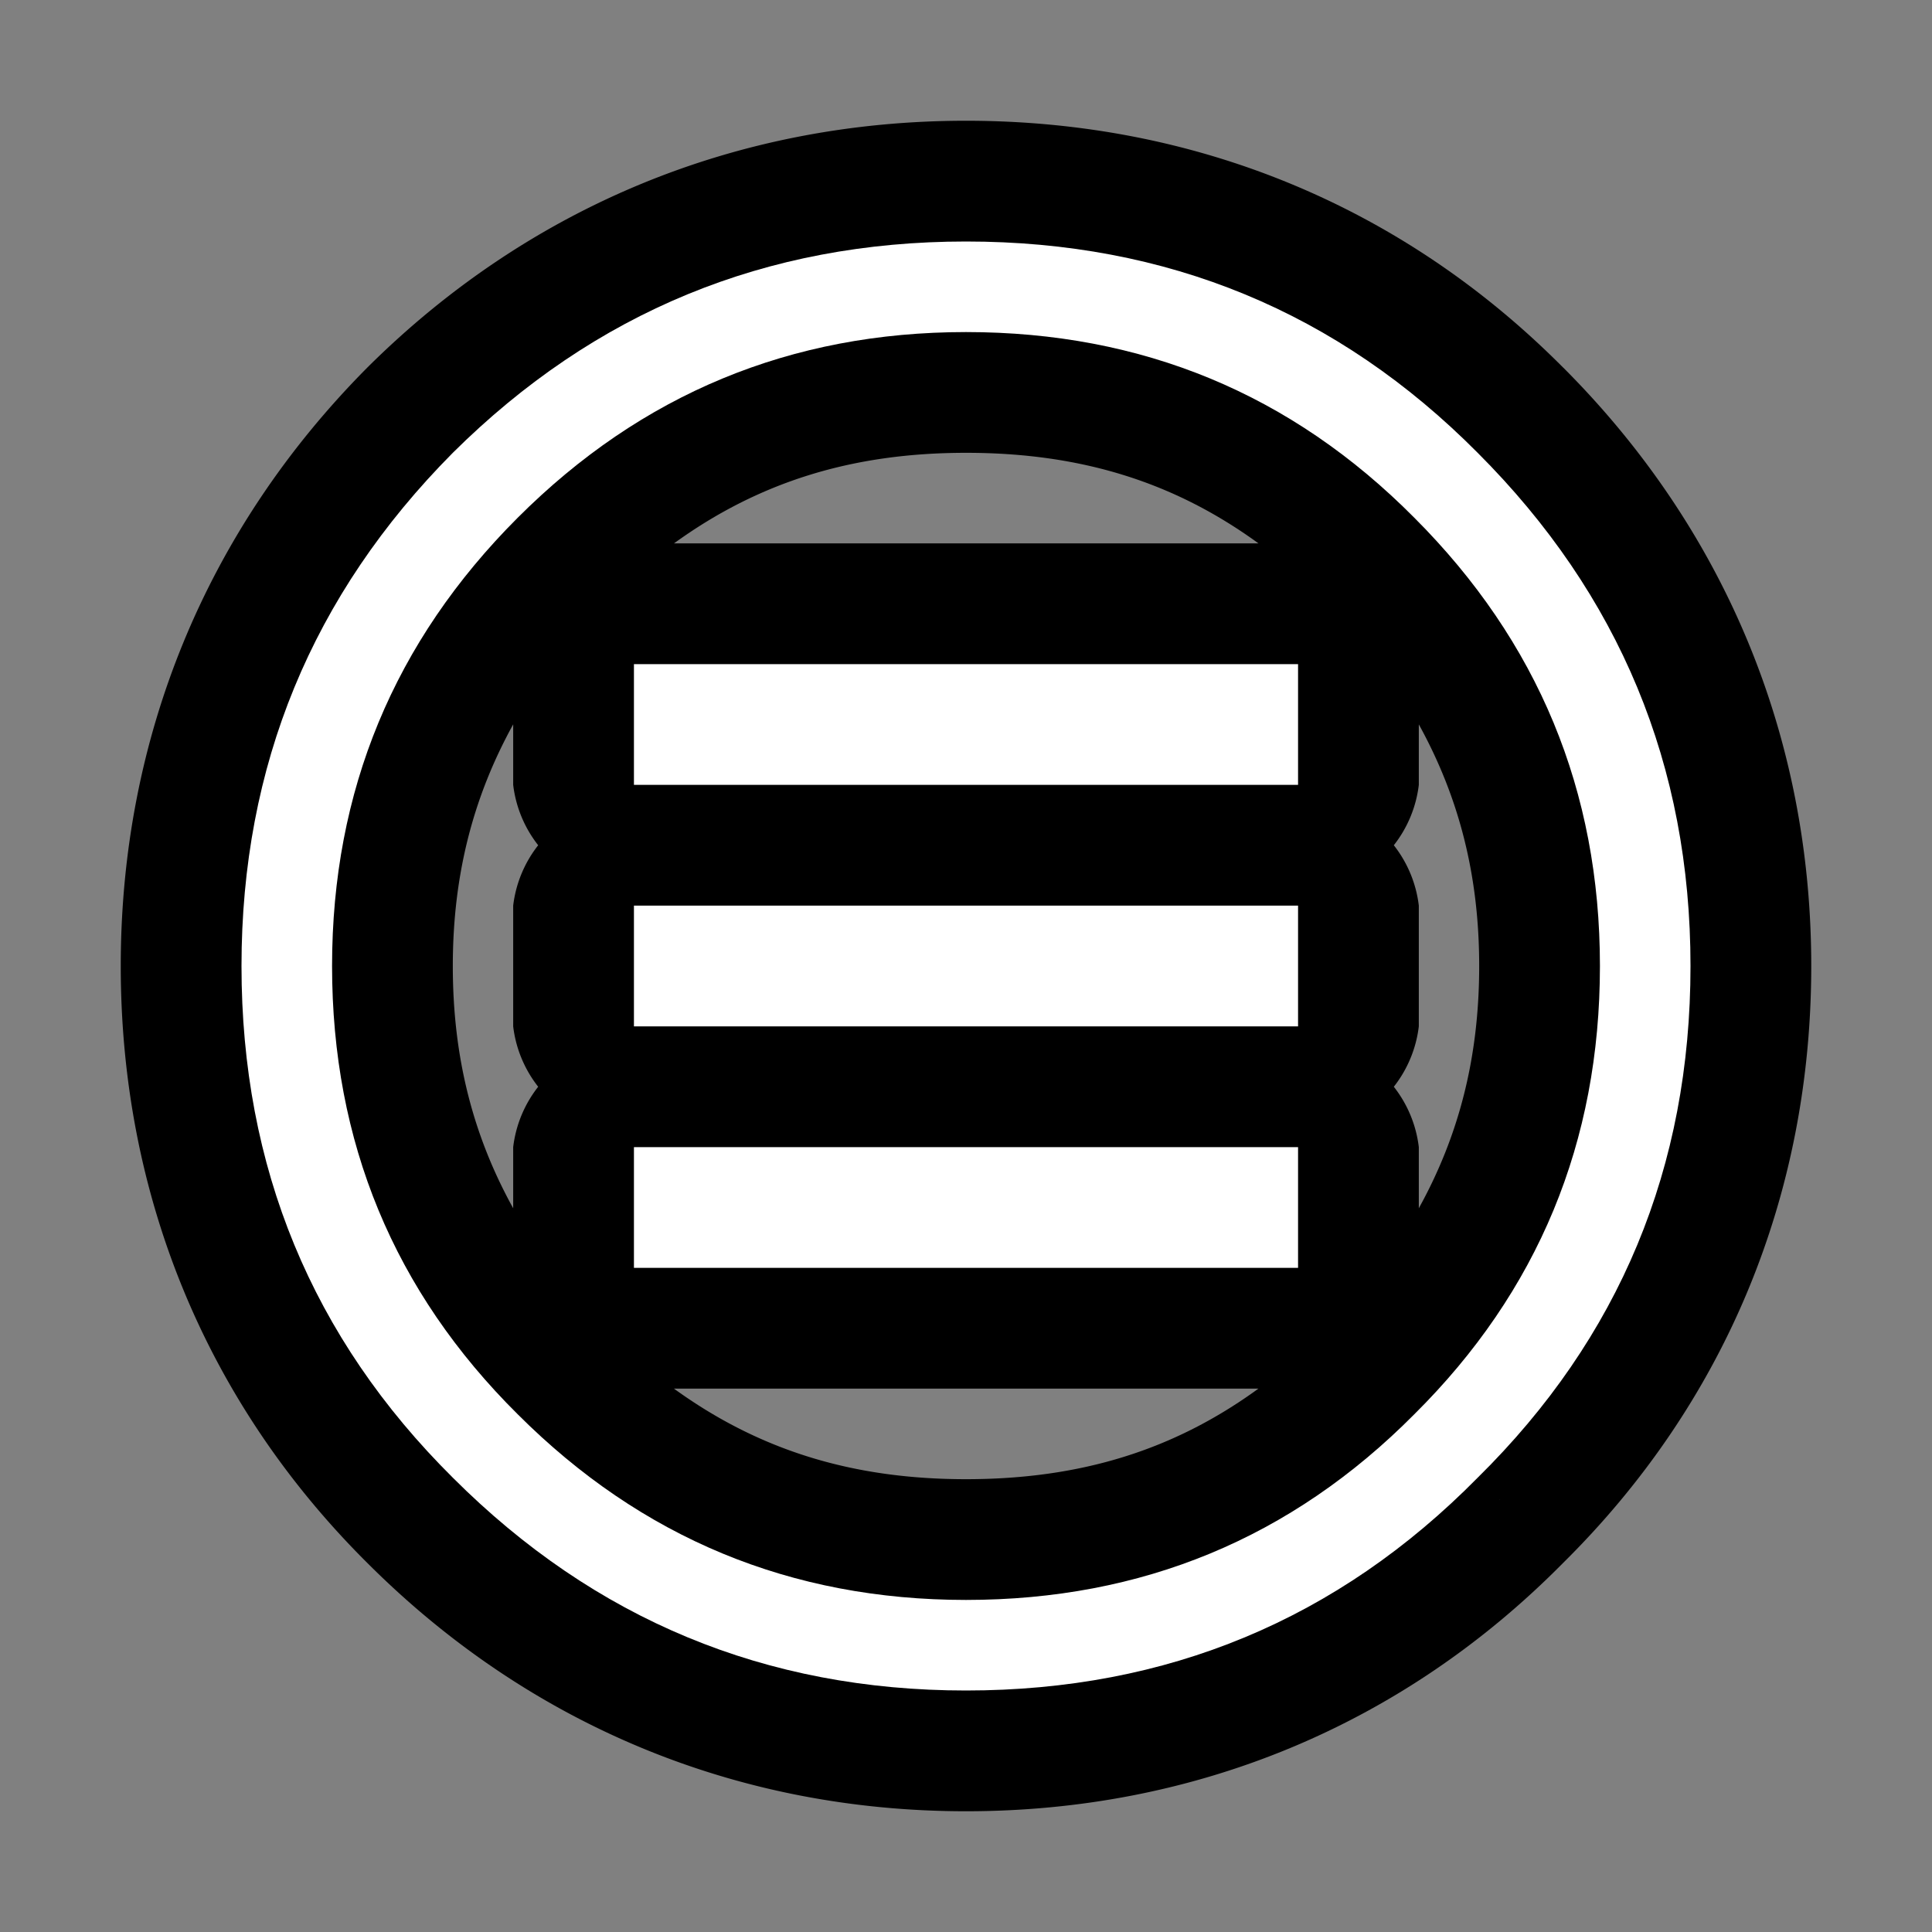 <?xml version="1.0" encoding="UTF-8"?>
<svg version="1.1" viewBox="0 0 64 64" xmlns="http://www.w3.org/2000/svg">
<rect x="0" y="0" width="64" height="64" fill="#808080" stroke="none"/>
<g stroke-linecap="round" stroke-linejoin="round">
<path d="m32 4c-7.571 0-14.451 2.833-19.818 8.162a4 4 0 0 0-0.02 0.02c-5.33 5.368-8.162 12.247-8.162 19.818 0 7.595 2.831 14.471 8.172 19.779 0.002 0.002 0.004 0.002 0.006 0.004s0.002 0.004 0.004 0.006c5.364 5.359 12.245 8.211 19.818 8.211 7.597 0 14.473-2.853 19.777-8.223 5.369-5.304 8.223-12.181 8.223-19.777 0-7.573-2.852-14.454-8.211-19.818l-0.006-0.004c-5.308-5.344-12.186-8.178-19.783-8.178zm0 11c3.811 0 6.901 0.972 9.688 3h-19.361c2.805-2.031 5.895-3 9.674-3zm-15 8.996v2.004a4 4 0 0 0 0.828 2 4 4 0 0 0-0.828 2v4a4 4 0 0 0 0.828 2 4 4 0 0 0-0.828 2v2.025c-1.306-2.361-2-4.945-2-8.025 0-3.054 0.693-5.635 2-8.004zm30 0c1.307 2.369 2 4.95 2 8.004 0 3.08-0.695 5.665-2 8.025v-2.025a4 4 0 0 0-0.828-2 4 4 0 0 0 0.828-2v-4a4 4 0 0 0-0.828-2 4 4 0 0 0 0.828-2zm-24.674 22.004h19.361c-2.787 2.028-5.877 3-9.688 3-3.779 0-6.869-0.969-9.674-3zm27.363 3.666-0.023 0.023c4e-3 -4e-3 0.006-0.01 0.01-0.014 4e-3 -4e-3 0.01-0.006 0.014-0.01z" color="#000000" style="-inkscape-stroke:none;paint-order:stroke markers fill"/>
<path d="m17.15 17.15c-4.1 4.1-6.15 9.05-6.15 14.85 0 5.833 2.05 10.783 6.15 14.85 4.1 4.1 9.05 6.15 14.85 6.15 5.833 0 10.783-2.05 14.85-6.15 4.1-4.067 6.15-9.017 6.15-14.85 0-5.8-2.05-10.75-6.15-14.85-4.067-4.1-9.017-6.15-14.85-6.15-5.8 0-10.75 2.05-14.85 6.15m38.85 14.85c0 6.667-2.35 12.317-7.05 16.95-4.633 4.7-10.283 7.05-16.95 7.05-6.633 0-12.3-2.35-17-7.05-4.667-4.633-7-10.283-7-16.95 0-6.633 2.333-12.3 7-17 4.7-4.667 10.367-7 17-7 6.667 0 12.317 2.333 16.95 7 4.7 4.7 7.05 10.367 7.05 17m-13-2v4h-22v-4zm0 8v4h-22v-4zm0-16v4h-22v-4z" color="#000000" fill="#fff" stroke-width="8" style="-inkscape-stroke:none;paint-order:stroke markers fill"/>
</g>
</svg>
